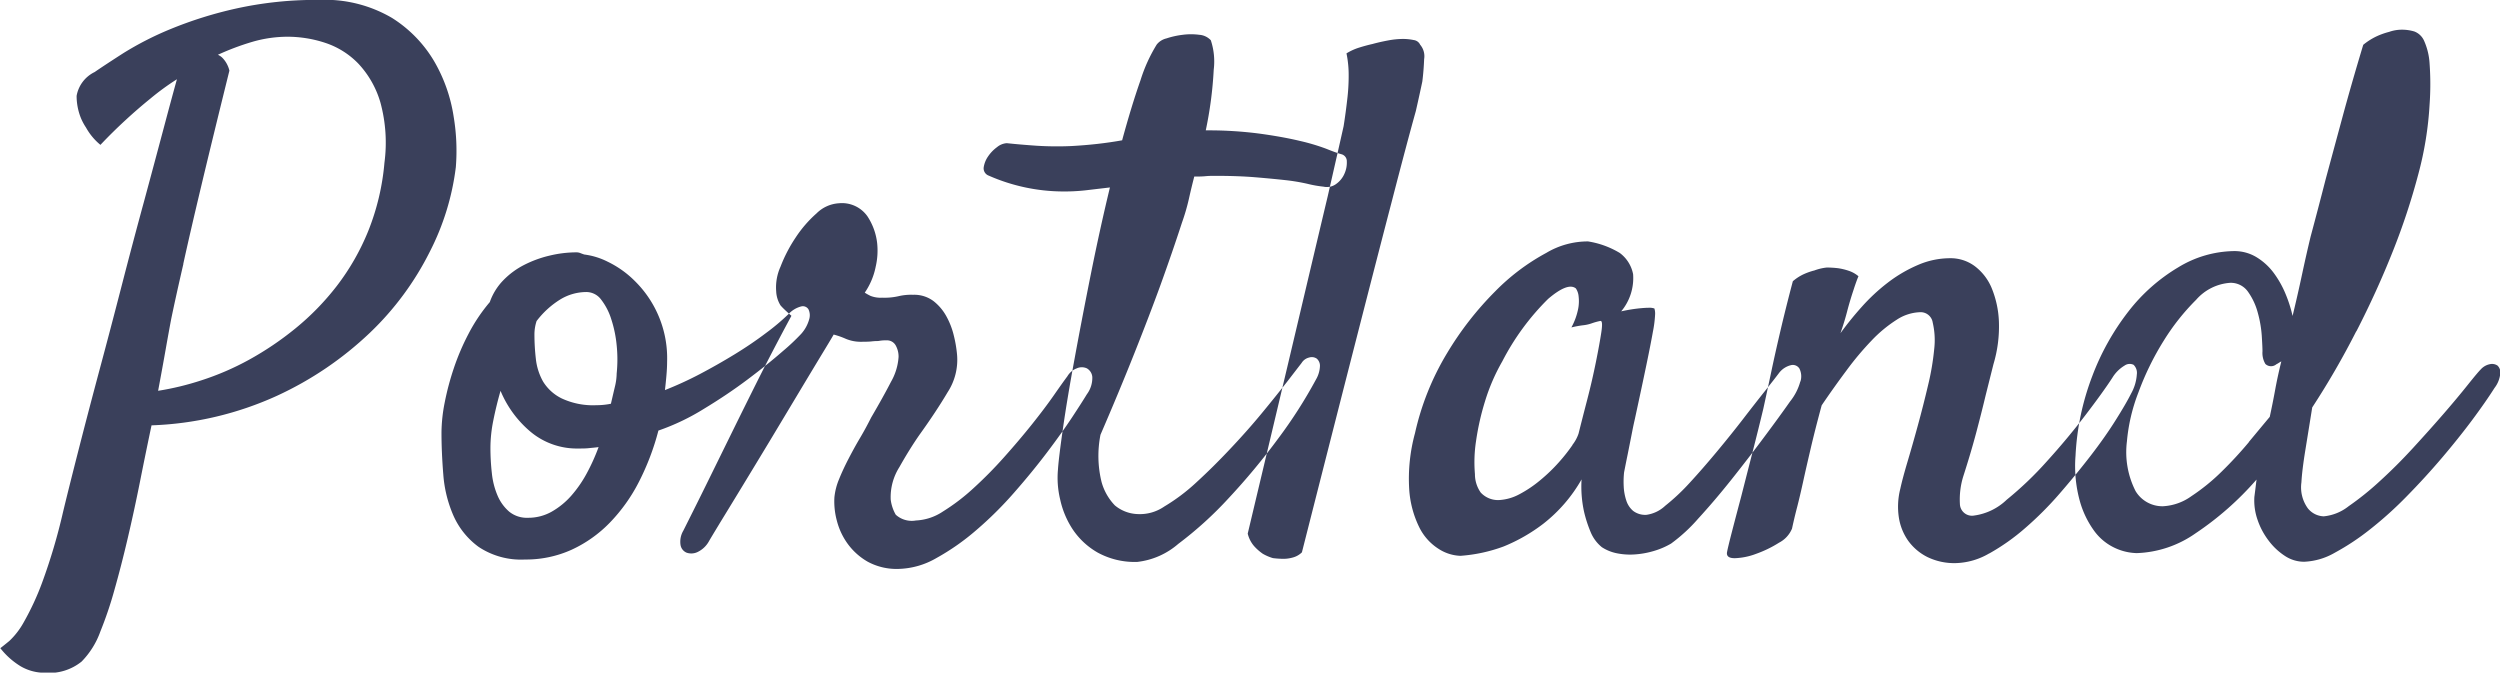 <svg xmlns="http://www.w3.org/2000/svg" width="91.531" height="24.625" viewBox="0 0 91.531 24.625">
  <defs>
    <style>
      .cls-1 {
        fill: #3a405b;
        fill-rule: evenodd;
      }
    </style>
  </defs>
  <path id="Portland" class="cls-1" d="M117.037,56.425a1.733,1.733,0,0,0,.885.237,1.883,1.883,0,0,0,1.346-.409,3.014,3.014,0,0,0,.687-1.1,13.917,13.917,0,0,0,.514-1.518q0.251-.885.489-1.9t0.449-2.072q0.21-1.056.422-2.059a12.074,12.074,0,0,0,4.594-1.083,12.521,12.521,0,0,0,3.405-2.31,10.756,10.756,0,0,0,2.192-2.97,9.262,9.262,0,0,0,.95-3.089,7.567,7.567,0,0,0-.079-1.847,5.748,5.748,0,0,0-.7-2.007,4.683,4.683,0,0,0-1.557-1.61,4.856,4.856,0,0,0-2.68-.66,13.541,13.541,0,0,0-3.036.317,14.7,14.7,0,0,0-2.4.753,11.653,11.653,0,0,0-1.729.884q-0.7.45-1.043,0.687a1.2,1.2,0,0,0-.66.871,2.173,2.173,0,0,0,.159.818,2.063,2.063,0,0,0,.185.343,2.2,2.2,0,0,0,.528.634q0.449-.475.924-0.911c0.316-.291.616-0.549,0.9-0.779a9.306,9.306,0,0,1,.977-0.713q-0.184.661-.5,1.848t-0.712,2.653q-0.4,1.465-.819,3.089t-0.831,3.155q-0.409,1.531-.753,2.878t-0.554,2.218a21.224,21.224,0,0,1-.766,2.587,9.788,9.788,0,0,1-.673,1.452,2.8,2.8,0,0,1-.528.686c-0.149.122-.26,0.211-0.33,0.264A2.776,2.776,0,0,0,117.037,56.425Zm5.954-14.731q0.237-1.083.646-2.8t1.043-4.277a1,1,0,0,0-.237-0.448,0.523,0.523,0,0,0-.185-0.132,9.273,9.273,0,0,1,1.267-.476,4.623,4.623,0,0,1,1.294-.185,4.405,4.405,0,0,1,1.373.225,2.976,2.976,0,0,1,1.214.765,3.506,3.506,0,0,1,.805,1.426,5.592,5.592,0,0,1,.145,2.2,8.712,8.712,0,0,1-.594,2.5,8.591,8.591,0,0,1-1.148,2.006,9.465,9.465,0,0,1-1.518,1.558,11.356,11.356,0,0,1-1.7,1.148,9.969,9.969,0,0,1-1.742.752,10.215,10.215,0,0,1-1.584.383q0.158-.845.277-1.518t0.2-1.1q0.157-.765.449-2.032h0ZM142.052,47q0.872-.528,1.61-1.083t1.281-1.03a7.956,7.956,0,0,0,.673-0.634,1.324,1.324,0,0,0,.29-0.528,0.5,0.5,0,0,0-.026-0.37,0.241,0.241,0,0,0-.264-0.105,0.946,0.946,0,0,0-.449.264,8,8,0,0,1-.845.713q-0.528.4-1.148,0.779t-1.281.727a13.165,13.165,0,0,1-1.267.58c0.017-.141.035-0.312,0.053-0.515s0.026-.374.026-0.515a3.965,3.965,0,0,0-1.175-2.957,3.63,3.63,0,0,0-1-.713,2.641,2.641,0,0,0-.858-0.264c-0.053-.017-0.1-0.035-0.145-0.053a0.382,0.382,0,0,0-.145-0.026,4.213,4.213,0,0,0-.977.119,4.1,4.1,0,0,0-.937.343,2.882,2.882,0,0,0-.766.567,2.17,2.17,0,0,0-.488.792,6.212,6.212,0,0,0-.779,1.161,8.619,8.619,0,0,0-.541,1.268,9.916,9.916,0,0,0-.33,1.241,5.833,5.833,0,0,0-.119,1.108q0,0.713.066,1.532a4.6,4.6,0,0,0,.37,1.505,2.839,2.839,0,0,0,.924,1.148,2.8,2.8,0,0,0,1.7.462,4.048,4.048,0,0,0,1.7-.356,4.659,4.659,0,0,0,1.4-.99,6.182,6.182,0,0,0,1.07-1.5,9.184,9.184,0,0,0,.712-1.875A8.248,8.248,0,0,0,142.052,47Zm-5.267-4a1.843,1.843,0,0,1,.963-0.277,0.675,0.675,0,0,1,.542.277,2.276,2.276,0,0,1,.369.712,4.416,4.416,0,0,1,.2.963,5.062,5.062,0,0,1,0,1.03,2.139,2.139,0,0,1-.066.488c-0.044.185-.092,0.392-0.145,0.62-0.088.018-.176,0.031-0.264,0.04a2.564,2.564,0,0,1-.264.013,2.705,2.705,0,0,1-1.28-.251A1.652,1.652,0,0,1,136.164,46a2.159,2.159,0,0,1-.264-0.831,7.835,7.835,0,0,1-.052-0.884,1.569,1.569,0,0,1,.079-0.5A3.21,3.21,0,0,1,136.785,43Zm-2.442,4.422q0.105-.527.264-1.082a3.915,3.915,0,0,0,1.122,1.518,2.644,2.644,0,0,0,1.729.594c0.141,0,.268,0,0.383-0.013s0.233-.021.356-0.039a7.3,7.3,0,0,1-.435.964,4.407,4.407,0,0,1-.568.819,2.791,2.791,0,0,1-.713.581,1.736,1.736,0,0,1-.871.224,1.02,1.02,0,0,1-.686-0.224,1.6,1.6,0,0,1-.423-0.581,2.8,2.8,0,0,1-.211-0.819,8.286,8.286,0,0,1-.053-0.937A5.086,5.086,0,0,1,134.343,47.422Zm8.276,3.788q0.332-.541.806-1.32t1.016-1.676q0.541-.9,1.03-1.716t0.858-1.426q0.369-.606.475-0.792a2.9,2.9,0,0,1,.449.158,1.418,1.418,0,0,0,.58.106q0.238,0,.357-0.013a1.8,1.8,0,0,1,.185-0.013,0.657,0.657,0,0,0,.132-0.013,1.319,1.319,0,0,1,.224-0.013,0.365,0.365,0,0,1,.343.184,0.843,0.843,0,0,1,.106.422,2.107,2.107,0,0,1-.277.911q-0.278.541-.726,1.307c-0.124.247-.26,0.5-0.41,0.753s-0.29.51-.422,0.765-0.247.5-.343,0.739a2.305,2.305,0,0,0-.172.673,2.688,2.688,0,0,0,.093.858,2.474,2.474,0,0,0,.4.845,2.348,2.348,0,0,0,.726.647,2.218,2.218,0,0,0,1.135.264,2.9,2.9,0,0,0,1.386-.4,8.54,8.54,0,0,0,1.452-1.017,13.5,13.5,0,0,0,1.386-1.373q0.66-.752,1.2-1.465t0.924-1.293q0.382-.581.541-0.845a1,1,0,0,0,.2-0.633,0.4,0.4,0,0,0-.2-0.317,0.446,0.446,0,0,0-.369,0,0.679,0.679,0,0,0-.343.29q-0.159.212-.489,0.686t-0.805,1.069q-0.475.594-1.03,1.215a15.105,15.105,0,0,1-1.122,1.135,7.412,7.412,0,0,1-1.109.845,1.939,1.939,0,0,1-.99.33,0.872,0.872,0,0,1-.739-0.211,1.462,1.462,0,0,1-.185-0.554,2.055,2.055,0,0,1,.317-1.188q0.371-.659.739-1.188,0.608-.845,1.03-1.558a2.168,2.168,0,0,0,.343-1.373,4.543,4.543,0,0,0-.119-0.7,2.78,2.78,0,0,0-.277-0.712,1.8,1.8,0,0,0-.475-0.555,1.172,1.172,0,0,0-.739-0.224,2,2,0,0,0-.541.053,2.3,2.3,0,0,1-.594.053,1,1,0,0,1-.423-0.066,1.9,1.9,0,0,1-.211-0.118,2.552,2.552,0,0,0,.4-0.95,2.6,2.6,0,0,0,.053-0.871,2.245,2.245,0,0,0-.357-0.977,1.14,1.14,0,0,0-1.042-.475,1.271,1.271,0,0,0-.819.37,4.4,4.4,0,0,0-.765.884,5.362,5.362,0,0,0-.555,1.069,1.839,1.839,0,0,0-.158.9,1.061,1.061,0,0,0,.158.515q0.1,0.119.4,0.383c-0.105.194-.273,0.506-0.5,0.938s-0.48.919-.753,1.465-0.559,1.122-.858,1.729l-0.831,1.69q-0.382.778-.66,1.333l-0.357.713a0.793,0.793,0,0,0-.1.528,0.369,0.369,0,0,0,.224.277,0.527,0.527,0,0,0,.4-0.026,0.93,0.93,0,0,0,.409-0.383Q142.29,51.753,142.619,51.211Zm20.764-5.174q-0.4.514-.924,1.148t-1.148,1.293q-0.621.66-1.228,1.215a6.92,6.92,0,0,1-1.175.884,1.571,1.571,0,0,1-.963.277,1.374,1.374,0,0,1-.845-0.317,2,2,0,0,1-.488-0.858,4,4,0,0,1-.04-1.729q0.685-1.584,1.241-2.983t0.95-2.482q0.448-1.24.792-2.3a7.554,7.554,0,0,0,.251-0.858q0.091-.409.2-0.831c0.141,0,.277,0,0.409-0.013s0.251-.013.357-0.013q0.844,0,1.478.053t1.1,0.105a7.055,7.055,0,0,1,.792.132,4.319,4.319,0,0,0,.594.106,0.572,0.572,0,0,0,.475-0.106,0.9,0.9,0,0,0,.3-0.383,0.982,0.982,0,0,0,.08-0.435,0.263,0.263,0,0,0-.2-0.264c-0.124-.035-0.308-0.1-0.555-0.2a7.519,7.519,0,0,0-.977-0.29q-0.608-.146-1.465-0.264a14.419,14.419,0,0,0-1.967-.119,14.271,14.271,0,0,0,.291-2.217,2.477,2.477,0,0,0-.106-1.082,0.639,0.639,0,0,0-.422-0.2,2.326,2.326,0,0,0-.607,0,3.058,3.058,0,0,0-.594.132,0.644,0.644,0,0,0-.357.224,5.732,5.732,0,0,0-.594,1.307q-0.33.937-.673,2.2-0.448.08-.911,0.132t-0.963.079a11.893,11.893,0,0,1-1.268-.013q-0.581-.04-1.082-0.093a0.625,0.625,0,0,0-.356.145,1.364,1.364,0,0,0-.33.343,0.946,0.946,0,0,0-.159.4,0.283,0.283,0,0,0,.185.3,6.8,6.8,0,0,0,2.719.58A7.074,7.074,0,0,0,156.018,39l0.9-.106q-0.37,1.532-.7,3.181t-0.594,3.089q-0.266,1.44-.423,2.534t-0.185,1.518a3.389,3.389,0,0,0,.08,1.1,3.222,3.222,0,0,0,.462,1.1,2.722,2.722,0,0,0,.91.845,2.823,2.823,0,0,0,1.452.343,2.762,2.762,0,0,0,1.5-.66,13.56,13.56,0,0,0,1.848-1.677,24.484,24.484,0,0,0,1.809-2.178,17.293,17.293,0,0,0,1.386-2.165,1.053,1.053,0,0,0,.145-0.5,0.344,0.344,0,0,0-.119-0.264,0.322,0.322,0,0,0-.277-0.039,0.442,0.442,0,0,0-.277.2Q163.779,45.522,163.383,46.037ZM162.2,52.029a1.777,1.777,0,0,0,.317.278,1.676,1.676,0,0,0,.37.158,3.281,3.281,0,0,0,.4.026,1.282,1.282,0,0,0,.343-0.053,0.739,0.739,0,0,0,.317-0.185q1.214-4.779,2.019-7.92t1.281-4.963q0.553-2.138.871-3.273,0.132-.58.238-1.083c0.035-.281.056-0.554,0.066-0.818a0.649,0.649,0,0,0-.146-0.528,0.3,0.3,0,0,0-.237-0.171,1.906,1.906,0,0,0-.4-0.04,3.029,3.029,0,0,0-.528.053c-0.194.036-.388,0.079-0.581,0.132q-0.237.053-.488,0.132a2.038,2.038,0,0,0-.463.211,3.907,3.907,0,0,1,.08.819,7.056,7.056,0,0,1-.053.871c-0.036.317-.079,0.642-0.132,0.976q-0.159.713-.581,2.561-0.371,1.558-1.069,4.514t-1.861,7.841A1.086,1.086,0,0,0,162.2,52.029Zm20-6.032a0.633,0.633,0,0,0-.04-0.475,0.286,0.286,0,0,0-.317-0.119,0.778,0.778,0,0,0-.422.277c-0.106.141-.277,0.361-0.515,0.66s-0.506.642-.805,1.03-0.621.788-.964,1.2-0.673.791-.99,1.135a7.647,7.647,0,0,1-.9.845,1.251,1.251,0,0,1-.686.33,0.732,0.732,0,0,1-.488-0.145,0.827,0.827,0,0,1-.251-0.383,1.908,1.908,0,0,1-.093-0.515,3.191,3.191,0,0,1,.014-0.515q0.078-.4.132-0.66c0.035-.176.066-0.33,0.092-0.462s0.053-.264.079-0.4,0.057-.277.093-0.436q0.263-1.214.422-1.98t0.238-1.214a4.239,4.239,0,0,0,.079-0.621,0.617,0.617,0,0,0-.026-0.224,0.565,0.565,0,0,0-.212-0.026c-0.088,0-.215.009-0.383,0.026a6.171,6.171,0,0,0-.62.105,1.9,1.9,0,0,0,.436-1.359,1.265,1.265,0,0,0-.489-0.779,3.206,3.206,0,0,0-1.161-.422,2.966,2.966,0,0,0-1.532.422,7.821,7.821,0,0,0-1.874,1.413,11.715,11.715,0,0,0-1.756,2.257,9.773,9.773,0,0,0-1.174,2.93,6.343,6.343,0,0,0-.212,2.046,3.678,3.678,0,0,0,.37,1.4,1.961,1.961,0,0,0,.713.792,1.565,1.565,0,0,0,.792.251,5.7,5.7,0,0,0,1.584-.343,6.273,6.273,0,0,0,1.452-.832,5.509,5.509,0,0,0,1.4-1.623,4.327,4.327,0,0,0,.092,1.188,4.674,4.674,0,0,0,.251.766,1.4,1.4,0,0,0,.4.528,1.567,1.567,0,0,0,.555.224,2.431,2.431,0,0,0,.673.039,3.161,3.161,0,0,0,.7-0.132,2.77,2.77,0,0,0,.607-0.264,6,6,0,0,0,.99-0.911q0.594-.647,1.214-1.425t1.2-1.558q0.581-.778.951-1.307A2,2,0,0,0,182.194,46Zm-8.343,2.323a6.424,6.424,0,0,1-.5.634,6.155,6.155,0,0,1-.686.66,4.358,4.358,0,0,1-.766.515,1.773,1.773,0,0,1-.752.211,0.862,0.862,0,0,1-.66-0.277,1.168,1.168,0,0,1-.211-0.674,5.1,5.1,0,0,1,.039-1.2,9.378,9.378,0,0,1,.33-1.465,7.057,7.057,0,0,1,.634-1.465,9,9,0,0,1,1.676-2.284q0.726-.619,1.017-0.383a0.62,0.62,0,0,1,.1.291,1.465,1.465,0,0,1-.013.436,2.4,2.4,0,0,1-.251.7,3.612,3.612,0,0,1,.423-0.079,1.387,1.387,0,0,0,.343-0.079,2.455,2.455,0,0,1,.29-0.079c0.071-.017.084,0.118,0.04,0.409s-0.11.656-.2,1.1-0.194.9-.317,1.373-0.229.889-.317,1.241A1.394,1.394,0,0,1,173.851,48.32Zm15.259,3.973a7.755,7.755,0,0,0,1.307-.924,12.356,12.356,0,0,0,1.267-1.268q0.607-.7,1.136-1.386t0.91-1.294q0.383-.607.568-0.977a1.65,1.65,0,0,0,.211-0.7,0.41,0.41,0,0,0-.118-0.356,0.325,0.325,0,0,0-.33.027,1.321,1.321,0,0,0-.449.449q-0.343.528-1,1.386t-1.4,1.676a12.632,12.632,0,0,1-1.465,1.4,2.138,2.138,0,0,1-1.2.581,0.442,0.442,0,0,1-.515-0.423,2.868,2.868,0,0,1,.119-1q0.29-.9.488-1.65t0.33-1.307l0.291-1.161a4.811,4.811,0,0,0,.2-1.558,3.584,3.584,0,0,0-.264-1.227,1.933,1.933,0,0,0-.621-0.806,1.48,1.48,0,0,0-.9-0.29,2.966,2.966,0,0,0-1.188.251,5.114,5.114,0,0,0-1.1.647,6.905,6.905,0,0,0-.95.884,11.828,11.828,0,0,0-.779.964q0.158-.448.264-0.872,0.1-.369.211-0.7c0.07-.219.132-0.391,0.185-0.514a1.086,1.086,0,0,0-.357-0.2,2.222,2.222,0,0,0-.382-0.093,3.553,3.553,0,0,0-.423-0.026,1.847,1.847,0,0,0-.449.106,2.319,2.319,0,0,0-.409.145,1.688,1.688,0,0,0-.383.251q-0.264,1-.462,1.848t-0.33,1.478q-0.157.74-.29,1.347-0.184.766-.4,1.61t-0.409,1.6q-0.2.752-.343,1.306t-0.172.713q-0.053.238,0.277,0.238a2.406,2.406,0,0,0,.779-0.158,4.186,4.186,0,0,0,.845-0.41,1.024,1.024,0,0,0,.475-0.515c0.053-.247.114-0.506,0.185-0.779s0.145-.589.224-0.95,0.172-.765.277-1.215,0.238-.972.4-1.57q0.448-.66.911-1.28a10.925,10.925,0,0,1,.924-1.1,4.868,4.868,0,0,1,.911-0.753,1.659,1.659,0,0,1,.871-0.277,0.446,0.446,0,0,1,.449.383,2.828,2.828,0,0,1,.053.977,9.447,9.447,0,0,1-.225,1.32q-0.171.727-.369,1.452t-0.383,1.346q-0.184.62-.264,0.99a2.646,2.646,0,0,0-.053,1.043,2.007,2.007,0,0,0,.343.858,1.933,1.933,0,0,0,.7.594,2.253,2.253,0,0,0,1.043.224A2.55,2.55,0,0,0,189.11,52.293Zm13.438-8.131q0.753-1.465,1.334-2.93a24.606,24.606,0,0,0,.937-2.838,12.488,12.488,0,0,0,.409-2.535,10.609,10.609,0,0,0,0-1.5,2.38,2.38,0,0,0-.2-0.832,0.639,0.639,0,0,0-.357-0.343,1.593,1.593,0,0,0-.475-0.066,1.412,1.412,0,0,0-.449.08,2.721,2.721,0,0,0-.448.158,2.336,2.336,0,0,0-.5.316q-0.423,1.4-.766,2.667t-0.607,2.244q-0.291,1.134-.554,2.111-0.159.66-.317,1.4t-0.343,1.505a4.85,4.85,0,0,0-.251-0.792,3.6,3.6,0,0,0-.436-0.779,2.216,2.216,0,0,0-.633-0.58,1.552,1.552,0,0,0-.819-0.224,4.018,4.018,0,0,0-2.046.594,6.529,6.529,0,0,0-1.821,1.611,9.046,9.046,0,0,0-1.334,2.389,9.427,9.427,0,0,0-.607,2.9,4.811,4.811,0,0,0,.159,1.663,3.4,3.4,0,0,0,.541,1.109,1.955,1.955,0,0,0,.752.607,2,2,0,0,0,.792.185,3.982,3.982,0,0,0,2.152-.726,11.206,11.206,0,0,0,2.231-1.967c-0.036.3-.062,0.51-0.079,0.634a2.147,2.147,0,0,0,.118.844,2.645,2.645,0,0,0,.41.765,2.327,2.327,0,0,0,.594.555,1.275,1.275,0,0,0,.7.211,2.44,2.44,0,0,0,1.122-.33,8.882,8.882,0,0,0,1.294-.858,13.762,13.762,0,0,0,1.346-1.214q0.674-.686,1.281-1.4t1.109-1.386q0.5-.673.818-1.175a1.022,1.022,0,0,0,.211-0.528,0.343,0.343,0,0,0-.1-0.29,0.357,0.357,0,0,0-.278-0.053,0.606,0.606,0,0,0-.33.185c-0.088.088-.25,0.282-0.488,0.58s-0.528.647-.871,1.043-0.718.814-1.122,1.255-0.81.845-1.215,1.214a10.574,10.574,0,0,1-1.148.924,1.737,1.737,0,0,1-.911.37,0.777,0.777,0,0,1-.581-0.291,1.312,1.312,0,0,1-.237-0.95q0.025-.449.145-1.188t0.251-1.558A29.608,29.608,0,0,0,202.548,44.162Zm-3.933,4.053a14.567,14.567,0,0,1-1,1.082,7.3,7.3,0,0,1-1.108.9,1.95,1.95,0,0,1-1.043.369,1.147,1.147,0,0,1-1-.554,3.144,3.144,0,0,1-.317-1.822,6.511,6.511,0,0,1,.422-1.795,10.181,10.181,0,0,1,.924-1.888,8.2,8.2,0,0,1,1.188-1.5,1.822,1.822,0,0,1,1.241-.621,0.767,0.767,0,0,1,.66.33,2.367,2.367,0,0,1,.356.765,4.228,4.228,0,0,1,.146.845c0.017,0.273.026,0.462,0.026,0.568a0.79,0.79,0,0,0,.106.462,0.3,0.3,0,0,0,.4.013,0.805,0.805,0,0,0,.092-0.053,0.905,0.905,0,0,1,.092-0.053q-0.132.528-.224,1.03t-0.2,1Q199.076,47.66,198.615,48.215Z" transform="translate(-116.281 -32.031)"/>
</svg>
